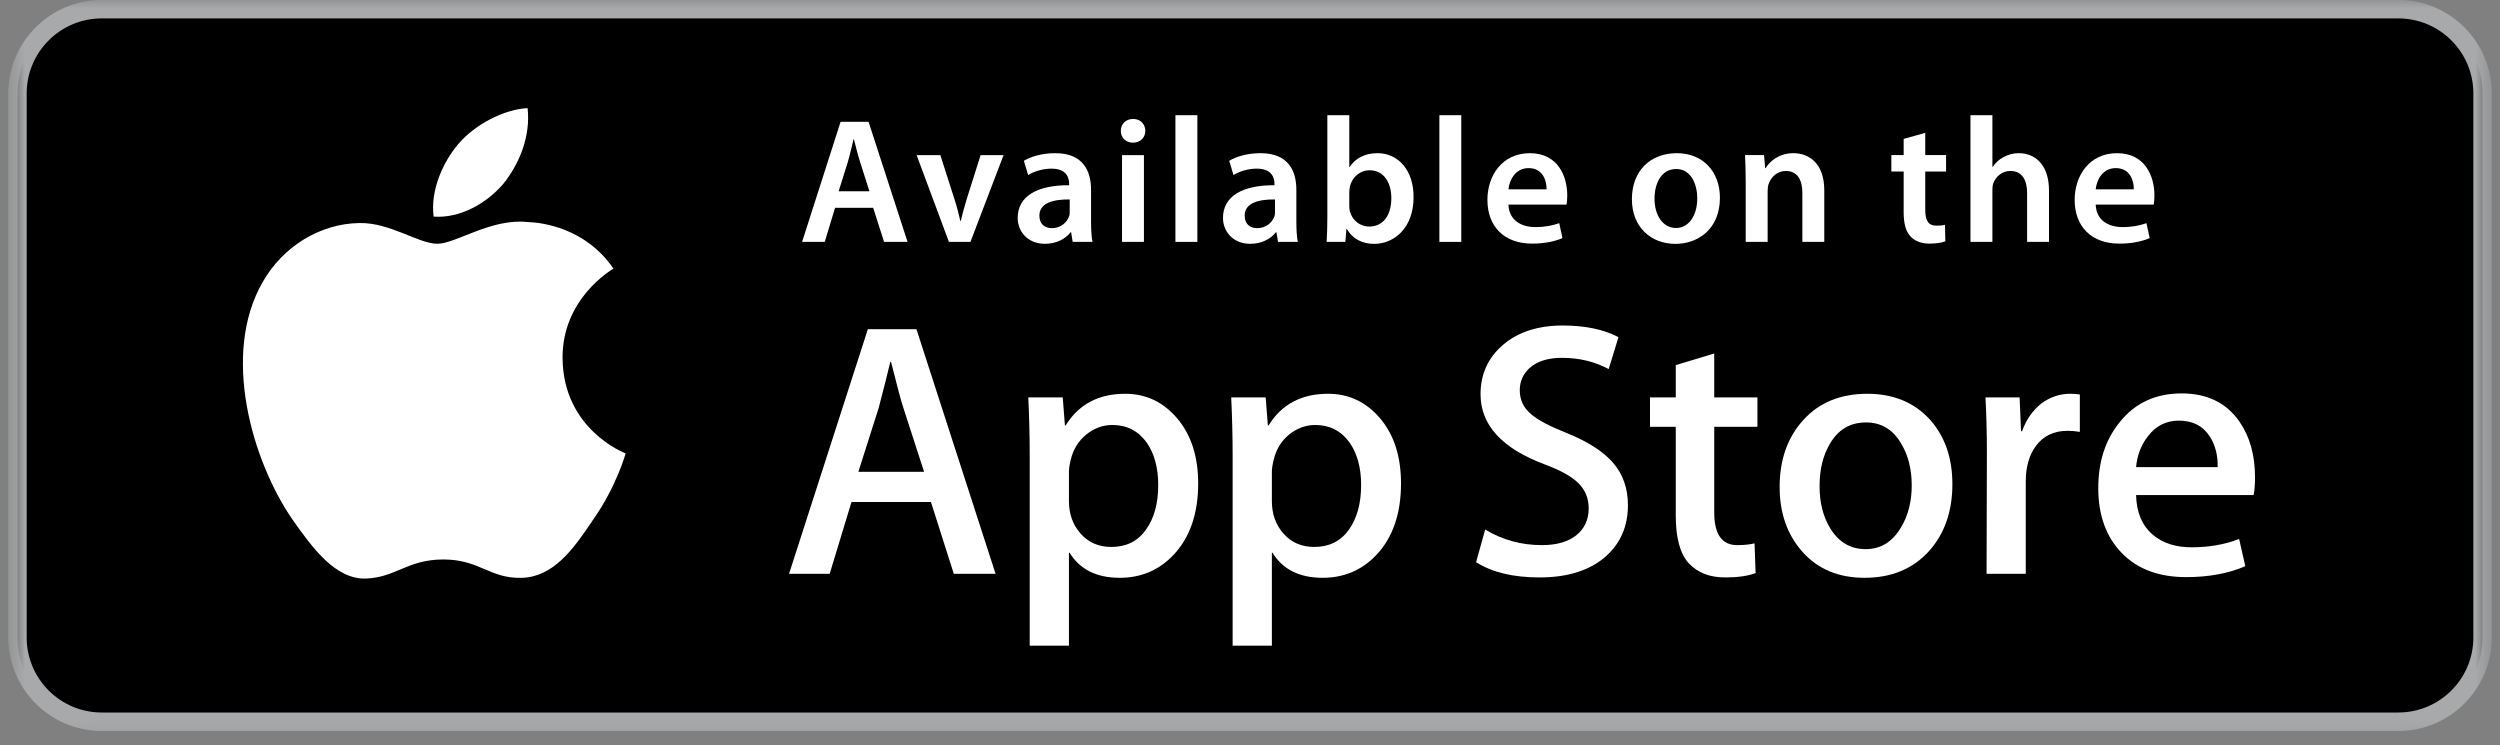 <svg width="151" height="45" viewBox="0 0 151 45" fill="none" xmlns="http://www.w3.org/2000/svg">
<rect x="0" y="0" width="151" height="45" fill="#808080" stroke="none"/>
<g id="surface1">
<path id="Vector" d="M144.857 43.594H6.145C3.334 43.594 1.056 41.316 1.056 38.505V5.644C1.056 2.833 3.334 0.555 6.145 0.555H144.857C147.668 0.555 149.946 2.833 149.946 5.644V38.505C149.946 41.316 147.668 43.594 144.857 43.594Z" fill="black"/>
<g id="Clip path group">
<mask id="mask0_596_354" style="mask-type:luminance" maskUnits="userSpaceOnUse" x="0" y="0" width="151" height="45">
<g id="clip14">
<path id="Vector_2" d="M0.5 0H150.5V44.805H0.5V0Z" fill="white"/>
</g>
</mask>
<g mask="url(#mask0_596_354)">
<g id="Group">
<path id="Vector_3" d="M6.144 1.112C3.645 1.112 1.612 3.144 1.612 5.643V38.504C1.612 41.003 3.645 43.035 6.144 43.035H144.859C147.358 43.035 149.391 41.003 149.391 38.504V5.643C149.391 3.144 147.358 1.112 144.859 1.112H6.144ZM144.859 44.15H6.144C3.031 44.15 0.5 41.617 0.5 38.504V5.643C0.5 2.531 3.031 -0.003 6.144 -0.003H144.859C147.972 -0.003 150.503 2.531 150.503 5.643V38.504C150.503 41.617 147.972 44.15 144.859 44.15Z" fill="#A7A9AB"/>
</g>
</g>
</g>
<path id="Vector_4" d="M52.514 11.554L51.944 9.766C51.803 9.325 51.685 8.832 51.577 8.412H51.556C51.451 8.832 51.34 9.335 51.214 9.766L50.654 11.554H52.514ZM50.438 12.553L49.814 14.61H48.446L50.772 7.356H52.461L54.816 14.61H53.398L52.74 12.553" fill="white"/>
<path id="Vector_5" d="M56.797 9.37L57.648 12.025C57.799 12.488 57.904 12.909 58.001 13.339H58.033C58.13 12.909 58.248 12.499 58.389 12.025L59.229 9.37H60.615L58.615 14.61H57.314L55.365 9.37" fill="white"/>
<path id="Vector_6" d="M64.61 12.047C63.673 12.036 62.779 12.23 62.779 13.027C62.779 13.544 63.113 13.781 63.533 13.781C64.069 13.781 64.448 13.436 64.575 13.059C64.61 12.962 64.61 12.865 64.61 12.768V12.047ZM65.9 13.35C65.9 13.824 65.921 14.287 65.986 14.608H64.79L64.696 14.029H64.661C64.352 14.435 63.802 14.726 63.113 14.726C62.057 14.726 61.468 13.964 61.468 13.167C61.468 11.853 62.639 11.177 64.575 11.188V11.102C64.575 10.757 64.438 10.186 63.511 10.186C62.995 10.186 62.456 10.348 62.1 10.574L61.842 9.712C62.23 9.475 62.908 9.252 63.738 9.252C65.415 9.252 65.9 10.316 65.9 11.468" fill="white"/>
<path id="Vector_7" d="M67.771 9.37H69.093V14.61H67.771V9.37ZM68.425 8.617C67.987 8.617 67.696 8.293 67.696 7.906C67.696 7.496 67.995 7.184 68.439 7.184C68.889 7.184 69.169 7.496 69.179 7.906C69.179 8.293 68.889 8.617 68.439 8.617" fill="white"/>
<path id="Vector_8" d="M70.996 14.61H72.321V6.958H70.996V14.61Z" fill="white"/>
<path id="Vector_9" d="M77.01 12.047C76.073 12.036 75.179 12.23 75.179 13.027C75.179 13.544 75.513 13.781 75.933 13.781C76.471 13.781 76.848 13.436 76.978 13.059C77.01 12.962 77.01 12.865 77.01 12.768V12.047ZM78.3 13.35C78.3 13.824 78.321 14.287 78.386 14.608H77.193L77.096 14.029H77.064C76.751 14.435 76.202 14.726 75.513 14.726C74.46 14.726 73.868 13.964 73.868 13.167C73.868 11.853 75.042 11.177 76.978 11.188V11.102C76.978 10.757 76.838 10.186 75.911 10.186C75.394 10.186 74.856 10.348 74.503 10.574L74.245 9.712C74.632 9.475 75.308 9.252 76.138 9.252C77.815 9.252 78.3 10.316 78.3 11.468" fill="white"/>
<path id="Vector_10" d="M81.497 12.445C81.497 12.553 81.508 12.661 81.53 12.758C81.67 13.296 82.133 13.684 82.701 13.684C83.53 13.684 84.036 13.027 84.036 11.963C84.036 11.037 83.595 10.283 82.712 10.283C82.173 10.283 81.68 10.671 81.54 11.252C81.519 11.349 81.497 11.468 81.497 11.597V12.445ZM80.172 6.958H81.497V10.089H81.519C81.842 9.583 82.41 9.252 83.196 9.252C84.478 9.252 85.391 10.315 85.38 11.909C85.38 13.792 84.187 14.729 83.002 14.729C82.324 14.729 81.723 14.47 81.347 13.824H81.325L81.26 14.61H80.129C80.151 14.255 80.172 13.673 80.172 13.145" fill="white"/>
<path id="Vector_11" d="M86.939 14.61H88.261V6.958H86.939V14.61Z" fill="white"/>
<path id="Vector_12" d="M93.413 11.436C93.424 10.951 93.208 10.154 92.328 10.154C91.509 10.154 91.165 10.897 91.111 11.436H93.413ZM91.111 12.359C91.143 13.307 91.886 13.716 92.726 13.716C93.338 13.716 93.768 13.619 94.178 13.479L94.371 14.381C93.919 14.578 93.294 14.715 92.543 14.715C90.841 14.715 89.84 13.673 89.84 12.071C89.84 10.617 90.723 9.252 92.403 9.252C94.102 9.252 94.662 10.649 94.662 11.802C94.662 12.05 94.641 12.243 94.619 12.359" fill="white"/>
<path id="Vector_13" d="M101.236 13.77C101.987 13.77 102.515 13.038 102.515 11.974C102.515 11.156 102.149 10.208 101.247 10.208C100.31 10.208 99.933 11.123 99.933 11.996C99.933 13.005 100.439 13.77 101.222 13.77H101.236ZM101.193 14.729C99.717 14.729 98.567 13.716 98.567 12.028C98.567 10.305 99.696 9.252 101.279 9.252C102.838 9.252 103.883 10.348 103.883 11.942C103.883 13.867 102.526 14.729 101.203 14.729" fill="white"/>
<path id="Vector_14" d="M105.44 10.929C105.44 10.326 105.421 9.82 105.4 9.368H106.55L106.614 10.154H106.647C106.884 9.745 107.454 9.252 108.327 9.252C109.24 9.252 110.187 9.842 110.187 11.5V14.608H108.863V11.651C108.863 10.897 108.583 10.326 107.864 10.326C107.336 10.326 106.97 10.703 106.83 11.102C106.787 11.21 106.765 11.371 106.765 11.522V14.608H105.44" fill="white"/>
<path id="Vector_15" d="M116.285 8.024V9.368H117.542V10.359H116.285V12.661C116.285 13.307 116.457 13.63 116.961 13.63C117.197 13.63 117.327 13.619 117.477 13.576L117.499 14.575C117.305 14.653 116.95 14.715 116.54 14.715C116.048 14.715 115.649 14.554 115.401 14.287C115.111 13.986 114.981 13.501 114.981 12.812V10.359H114.238V9.368H114.981V8.39" fill="white"/>
<path id="Vector_16" d="M119.016 6.958H120.341V10.079H120.362C120.524 9.831 120.75 9.626 121.019 9.486C121.289 9.338 121.598 9.252 121.932 9.252C122.826 9.252 123.76 9.842 123.76 11.522V14.61H122.438V11.662C122.438 10.908 122.158 10.326 121.426 10.326C120.912 10.326 120.546 10.671 120.395 11.069C120.352 11.188 120.341 11.328 120.341 11.468V14.61H119.016" fill="white"/>
<path id="Vector_17" d="M128.882 11.436C128.892 10.951 128.677 10.154 127.794 10.154C126.975 10.154 126.633 10.897 126.58 11.436H128.882ZM126.58 12.359C126.612 13.307 127.352 13.716 128.192 13.716C128.806 13.716 129.237 13.619 129.644 13.479L129.84 14.381C129.388 14.578 128.763 14.715 128.009 14.715C126.31 14.715 125.309 13.673 125.309 12.071C125.309 10.617 126.192 9.252 127.869 9.252C129.568 9.252 130.128 10.649 130.128 11.802C130.128 12.05 130.107 12.243 130.085 12.359" fill="white"/>
<path id="Vector_18" d="M33.979 21.643C33.944 18.054 36.917 16.307 37.054 16.226C35.371 13.77 32.762 13.436 31.844 13.409C29.655 13.181 27.53 14.723 26.416 14.723C25.277 14.723 23.556 13.434 21.706 13.471C19.321 13.509 17.091 14.89 15.869 17.031C13.348 21.401 15.228 27.82 17.646 31.353C18.858 33.082 20.268 35.015 22.118 34.945C23.928 34.87 24.604 33.792 26.787 33.792C28.952 33.792 29.587 34.945 31.475 34.902C33.416 34.87 34.639 33.165 35.805 31.418C37.205 29.436 37.765 27.484 37.786 27.384C37.741 27.368 34.017 25.946 33.979 21.643Z" fill="white"/>
<path id="Vector_19" d="M30.413 11.088C31.385 9.871 32.055 8.212 31.867 6.532C30.459 6.597 28.698 7.507 27.683 8.697C26.786 9.747 25.981 11.468 26.191 13.083C27.774 13.202 29.398 12.286 30.413 11.088Z" fill="white"/>
<path id="Vector_20" d="M55.814 28.496L54.564 24.637C54.432 24.244 54.185 23.315 53.818 21.856H53.775C53.63 22.483 53.393 23.412 53.073 24.637L51.845 28.496H55.814ZM60.133 34.659H57.61L56.228 30.319H51.43L50.113 34.659H47.658L52.418 19.882H55.353" fill="white"/>
<path id="Vector_21" d="M69.957 29.288C69.957 28.248 69.723 27.395 69.254 26.722C68.743 26.021 68.056 25.669 67.194 25.669C66.61 25.669 66.077 25.865 65.606 26.25C65.132 26.641 64.819 27.147 64.671 27.777C64.599 28.068 64.564 28.308 64.564 28.496V30.273C64.564 31.049 64.8 31.703 65.274 32.236C65.751 32.772 66.368 33.036 67.127 33.036C68.021 33.036 68.716 32.694 69.208 32.005C69.709 31.318 69.957 30.413 69.957 29.288ZM72.37 29.199C72.37 31.011 71.879 32.446 70.899 33.496C70.022 34.433 68.931 34.899 67.633 34.899C66.228 34.899 65.221 34.393 64.607 33.386H64.564V39H62.194V27.511C62.194 26.372 62.167 25.203 62.108 24.002H64.189L64.321 25.693H64.367C65.156 24.419 66.354 23.784 67.962 23.784C69.216 23.784 70.269 24.282 71.107 25.276C71.947 26.272 72.37 27.578 72.37 29.199Z" fill="white"/>
<path id="Vector_22" d="M82.212 29.287C82.212 28.248 81.977 27.395 81.509 26.721C80.997 26.021 80.311 25.669 79.449 25.669C78.865 25.669 78.334 25.865 77.86 26.25C77.384 26.641 77.077 27.147 76.931 27.777C76.856 28.068 76.821 28.307 76.821 28.496V30.273C76.821 31.048 77.055 31.703 77.529 32.236C78.006 32.772 78.622 33.035 79.384 33.035C80.275 33.035 80.97 32.694 81.466 32.004C81.961 31.318 82.212 30.413 82.212 29.287ZM84.621 29.198C84.621 31.011 84.134 32.446 83.154 33.496C82.276 34.433 81.188 34.899 79.888 34.899C78.485 34.899 77.478 34.393 76.861 33.386H76.821V39H74.451V27.51C74.451 26.371 74.422 25.203 74.365 24.002H76.447L76.579 25.693H76.624C77.411 24.419 78.609 23.784 80.216 23.784C81.474 23.784 82.521 24.282 83.364 25.275C84.204 26.272 84.621 27.578 84.621 29.198Z" fill="white"/>
<path id="Vector_23" d="M98.327 30.515C98.327 31.77 97.891 32.793 97.013 33.585C96.049 34.446 94.711 34.877 92.99 34.877C91.399 34.877 90.122 34.57 89.156 33.956L89.705 31.985C90.747 32.613 91.886 32.925 93.13 32.925C94.021 32.925 94.716 32.726 95.214 32.325C95.71 31.921 95.957 31.382 95.957 30.709C95.957 30.111 95.755 29.602 95.346 29.193C94.937 28.784 94.256 28.404 93.305 28.051C90.718 27.085 89.425 25.671 89.425 23.813C89.425 22.599 89.877 21.602 90.785 20.827C91.689 20.052 92.896 19.661 94.401 19.661C95.747 19.661 96.865 19.898 97.756 20.364L97.164 22.294C96.332 21.842 95.389 21.613 94.336 21.613C93.502 21.613 92.853 21.818 92.387 22.227C91.994 22.593 91.794 23.04 91.794 23.565C91.794 24.15 92.018 24.632 92.473 25.011C92.866 25.361 93.582 25.741 94.622 26.153C95.893 26.665 96.827 27.262 97.427 27.949C98.025 28.636 98.327 29.492 98.327 30.515Z" fill="white"/>
<path id="Vector_24" d="M106.149 25.779H103.54V30.951C103.54 32.268 104.001 32.925 104.924 32.925C105.344 32.925 105.697 32.89 105.974 32.817L106.039 34.613C105.576 34.791 104.959 34.877 104.2 34.877C103.266 34.877 102.533 34.592 102.005 34.024C101.48 33.453 101.216 32.494 101.216 31.151V25.779H99.66V24.002H101.216V22.052L103.54 21.35V24.002H106.149" fill="white"/>
<path id="Vector_25" d="M115.468 29.32C115.468 28.337 115.255 27.497 114.83 26.792C114.337 25.941 113.626 25.515 112.705 25.515C111.755 25.515 111.031 25.941 110.535 26.792C110.11 27.497 109.902 28.353 109.902 29.366C109.902 30.349 110.11 31.189 110.535 31.891C111.047 32.742 111.763 33.168 112.686 33.168C113.589 33.168 114.299 32.737 114.811 31.87C115.25 31.154 115.468 30.303 115.468 29.32ZM117.924 29.244C117.924 30.882 117.458 32.225 116.521 33.278C115.541 34.361 114.24 34.899 112.619 34.899C111.052 34.899 109.808 34.379 108.879 33.343C107.953 32.306 107.49 30.997 107.49 29.42C107.49 27.766 107.966 26.415 108.925 25.364C109.881 24.309 111.171 23.784 112.791 23.784C114.356 23.784 115.616 24.304 116.564 25.34C117.471 26.353 117.924 27.651 117.924 29.244Z" fill="white"/>
<path id="Vector_26" d="M125.622 26.086C125.388 26.043 125.14 26.021 124.876 26.021C124.044 26.021 123.398 26.336 122.946 26.964C122.553 27.521 122.356 28.221 122.356 29.067V34.659H119.989L120.008 27.36C120.008 26.129 119.978 25.012 119.922 24.002H121.984L122.071 26.043H122.133C122.383 25.343 122.779 24.777 123.317 24.355C123.845 23.975 124.416 23.784 125.03 23.784C125.248 23.784 125.447 23.8 125.622 23.827" fill="white"/>
<path id="Vector_27" d="M133.947 28.213C133.963 27.513 133.809 26.904 133.489 26.393C133.08 25.736 132.447 25.405 131.601 25.405C130.829 25.405 130.199 25.728 129.717 26.371C129.323 26.883 129.086 27.497 129.019 28.213H133.947ZM136.203 28.827C136.203 29.252 136.176 29.608 136.12 29.901H129.019C129.043 30.954 129.388 31.759 130.048 32.314C130.646 32.812 131.421 33.057 132.371 33.057C133.422 33.057 134.38 32.89 135.244 32.554L135.616 34.199C134.606 34.635 133.416 34.858 132.04 34.858C130.39 34.858 129.092 34.371 128.149 33.396C127.21 32.427 126.736 31.121 126.736 29.484C126.736 27.877 127.172 26.538 128.053 25.472C128.971 24.33 130.215 23.762 131.776 23.762C133.311 23.762 134.477 24.33 135.266 25.472C135.893 26.377 136.203 27.497 136.203 28.827Z" fill="white"/>
</g>
</svg>
